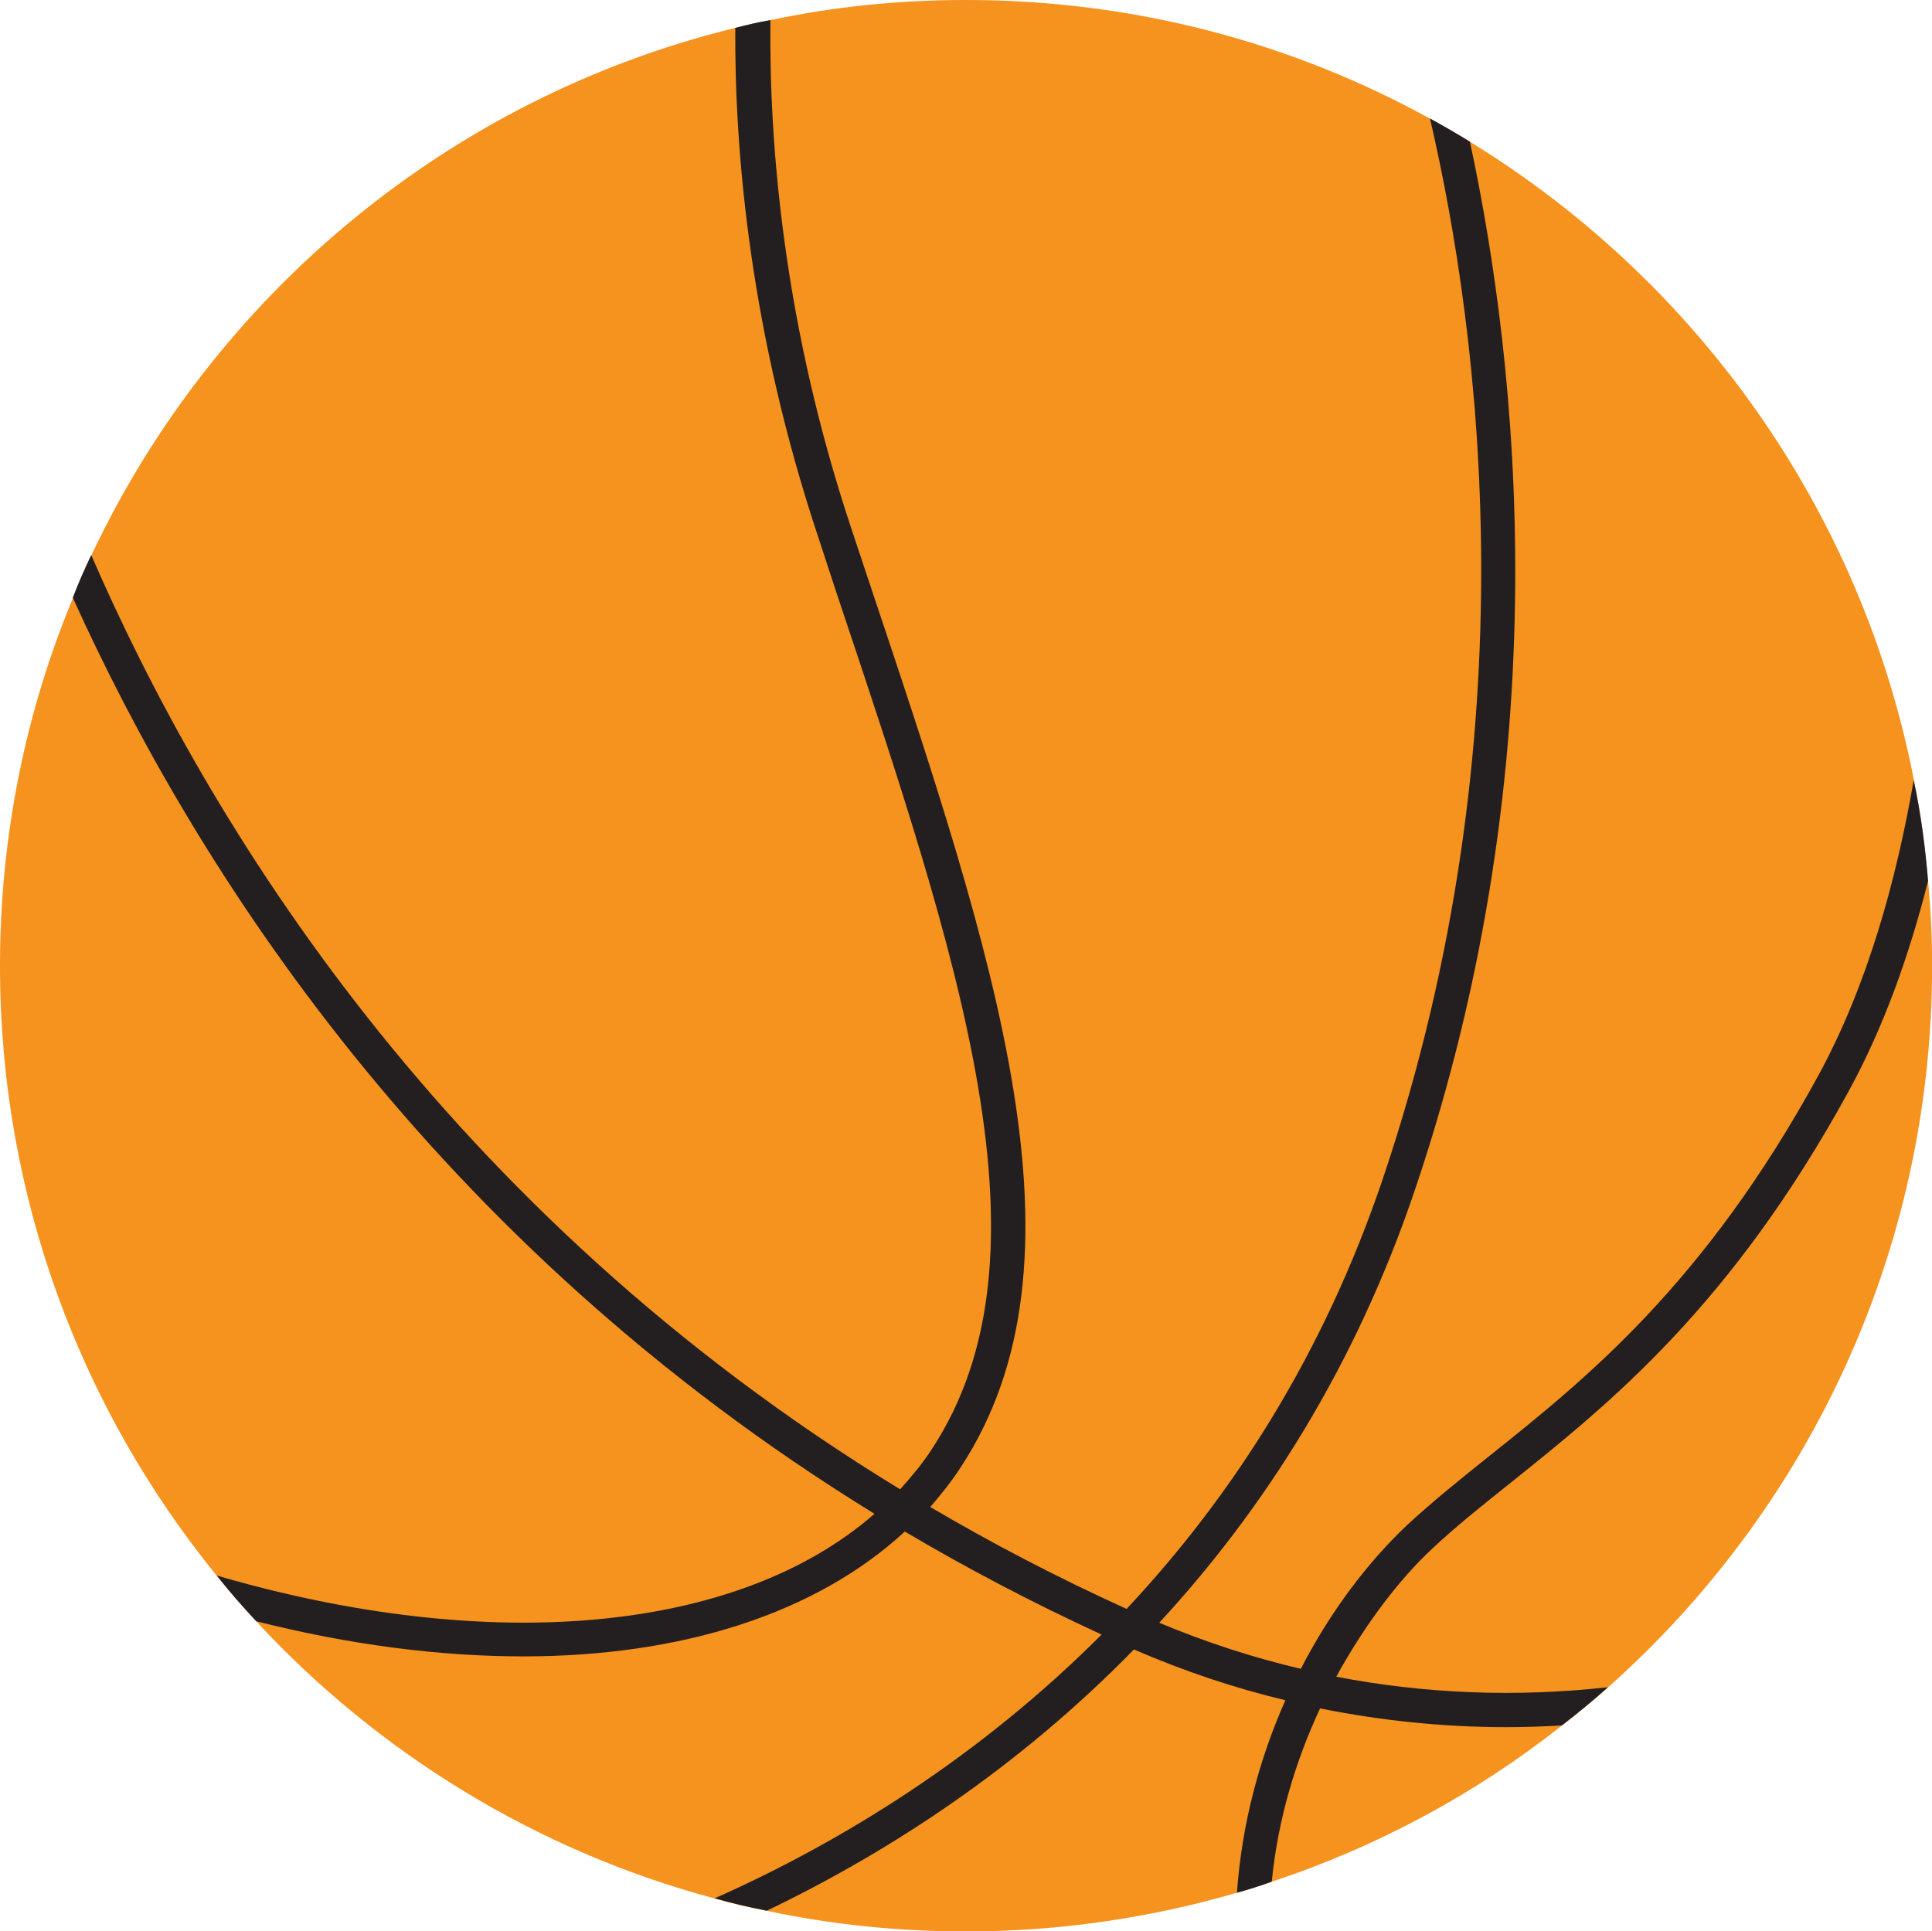 <svg version="1.1" id="图层_1" x="0px" y="0px" width="18.154px" height="18.15px" viewBox="0 0 18.154 18.15" enable-background="new 0 0 18.154 18.15" xml:space="preserve" xmlns="http://www.w3.org/2000/svg" xmlns:xlink="http://www.w3.org/1999/xlink" xmlns:xml="http://www.w3.org/XML/1998/namespace">
  <path fill="#F6921E" d="M18.155,9.077c0,2.694-1.175,5.116-3.044,6.779c-0.14,0.126-0.284,0.244-0.433,0.359
	c-0.807,0.638-1.729,1.138-2.727,1.468c-0.105,0.038-0.216,0.074-0.327,0.104c-0.808,0.235-1.664,0.364-2.547,0.364
	c-0.643,0-1.271-0.066-1.872-0.194c-0.166-0.032-0.33-0.071-0.49-0.116c-1.676-0.448-3.163-1.368-4.307-2.604
	c-0.129-0.138-0.254-0.281-0.372-0.43C0.763,13.242,0,11.25,0,9.077C0,7.85,0.244,6.68,0.687,5.617
	c0.051-0.136,0.111-0.27,0.173-0.401c1.153-2.448,3.367-4.299,6.05-4.954C7.018,0.234,7.127,0.208,7.24,0.189
	C7.832,0.063,8.447,0,9.078,0c1.58,0,3.065,0.402,4.359,1.115c0.128,0.069,0.25,0.141,0.375,0.217
	c2.127,1.304,3.679,3.461,4.172,5.999c0.064,0.312,0.105,0.628,0.133,0.949C18.142,8.542,18.155,8.808,18.155,9.077z" class="color c1"/>
  <path fill="#231F20" d="M18.117,8.279c-0.174,0.688-0.414,1.371-0.75,1.983c-1.104,2.015-2.243,2.928-3.163,3.665
	c-0.273,0.218-0.532,0.424-0.758,0.638c-0.274,0.256-0.604,0.67-0.89,1.192c0.829,0.16,1.682,0.195,2.553,0.099
	c-0.14,0.126-0.284,0.244-0.433,0.359c-0.172,0.01-0.35,0.016-0.522,0.016c-0.593,0-1.176-0.061-1.75-0.176
	c-0.221,0.474-0.394,1.022-0.454,1.628c-0.105,0.038-0.216,0.074-0.327,0.104c0.045-0.646,0.212-1.261,0.455-1.809
	c-0.481-0.115-0.955-0.274-1.423-0.477c-1.076,1.102-2.29,1.899-3.45,2.455c-0.166-0.032-0.33-0.071-0.49-0.116
	c1.204-0.535,2.495-1.336,3.636-2.479c-0.654-0.301-1.269-0.625-1.849-0.968c-0.836,0.772-2.099,1.173-3.585,1.173
	c-0.785,0-1.63-0.108-2.509-0.33c-0.129-0.138-0.254-0.281-0.372-0.43c2.569,0.75,4.898,0.542,6.181-0.58
	c-4.165-2.561-6.392-6.082-7.533-8.609c0.051-0.136,0.111-0.27,0.173-0.401c1.089,2.509,3.308,6.162,7.601,8.78
	c0.107-0.119,0.211-0.243,0.298-0.378c1.19-1.813,0.271-4.56-0.892-8.035L7.69,5.052c-0.634-1.903-0.788-3.588-0.781-4.79
	c0.108-0.028,0.218-0.054,0.33-0.073C7.226,1.374,7.367,3.06,7.994,4.95L8.17,5.479c1.191,3.561,2.131,6.369,0.855,8.314
	c-0.086,0.132-0.182,0.251-0.284,0.369c0.575,0.339,1.19,0.66,1.845,0.958c0.994-1.061,1.854-2.395,2.413-4.058
	c1.402-4.169,0.902-7.95,0.438-9.948c0.128,0.069,0.25,0.141,0.375,0.217c0.451,2.099,0.853,5.787-0.51,9.831
	c-0.56,1.669-1.419,3.015-2.409,4.088c0.436,0.183,0.88,0.327,1.33,0.433c0.278-0.539,0.627-1,1.002-1.354
	c0.237-0.219,0.5-0.431,0.778-0.653c0.895-0.715,2.01-1.606,3.082-3.567c0.458-0.839,0.733-1.829,0.897-2.777
	C18.049,7.642,18.091,7.958,18.117,8.279z" class="color c2"/>
</svg>